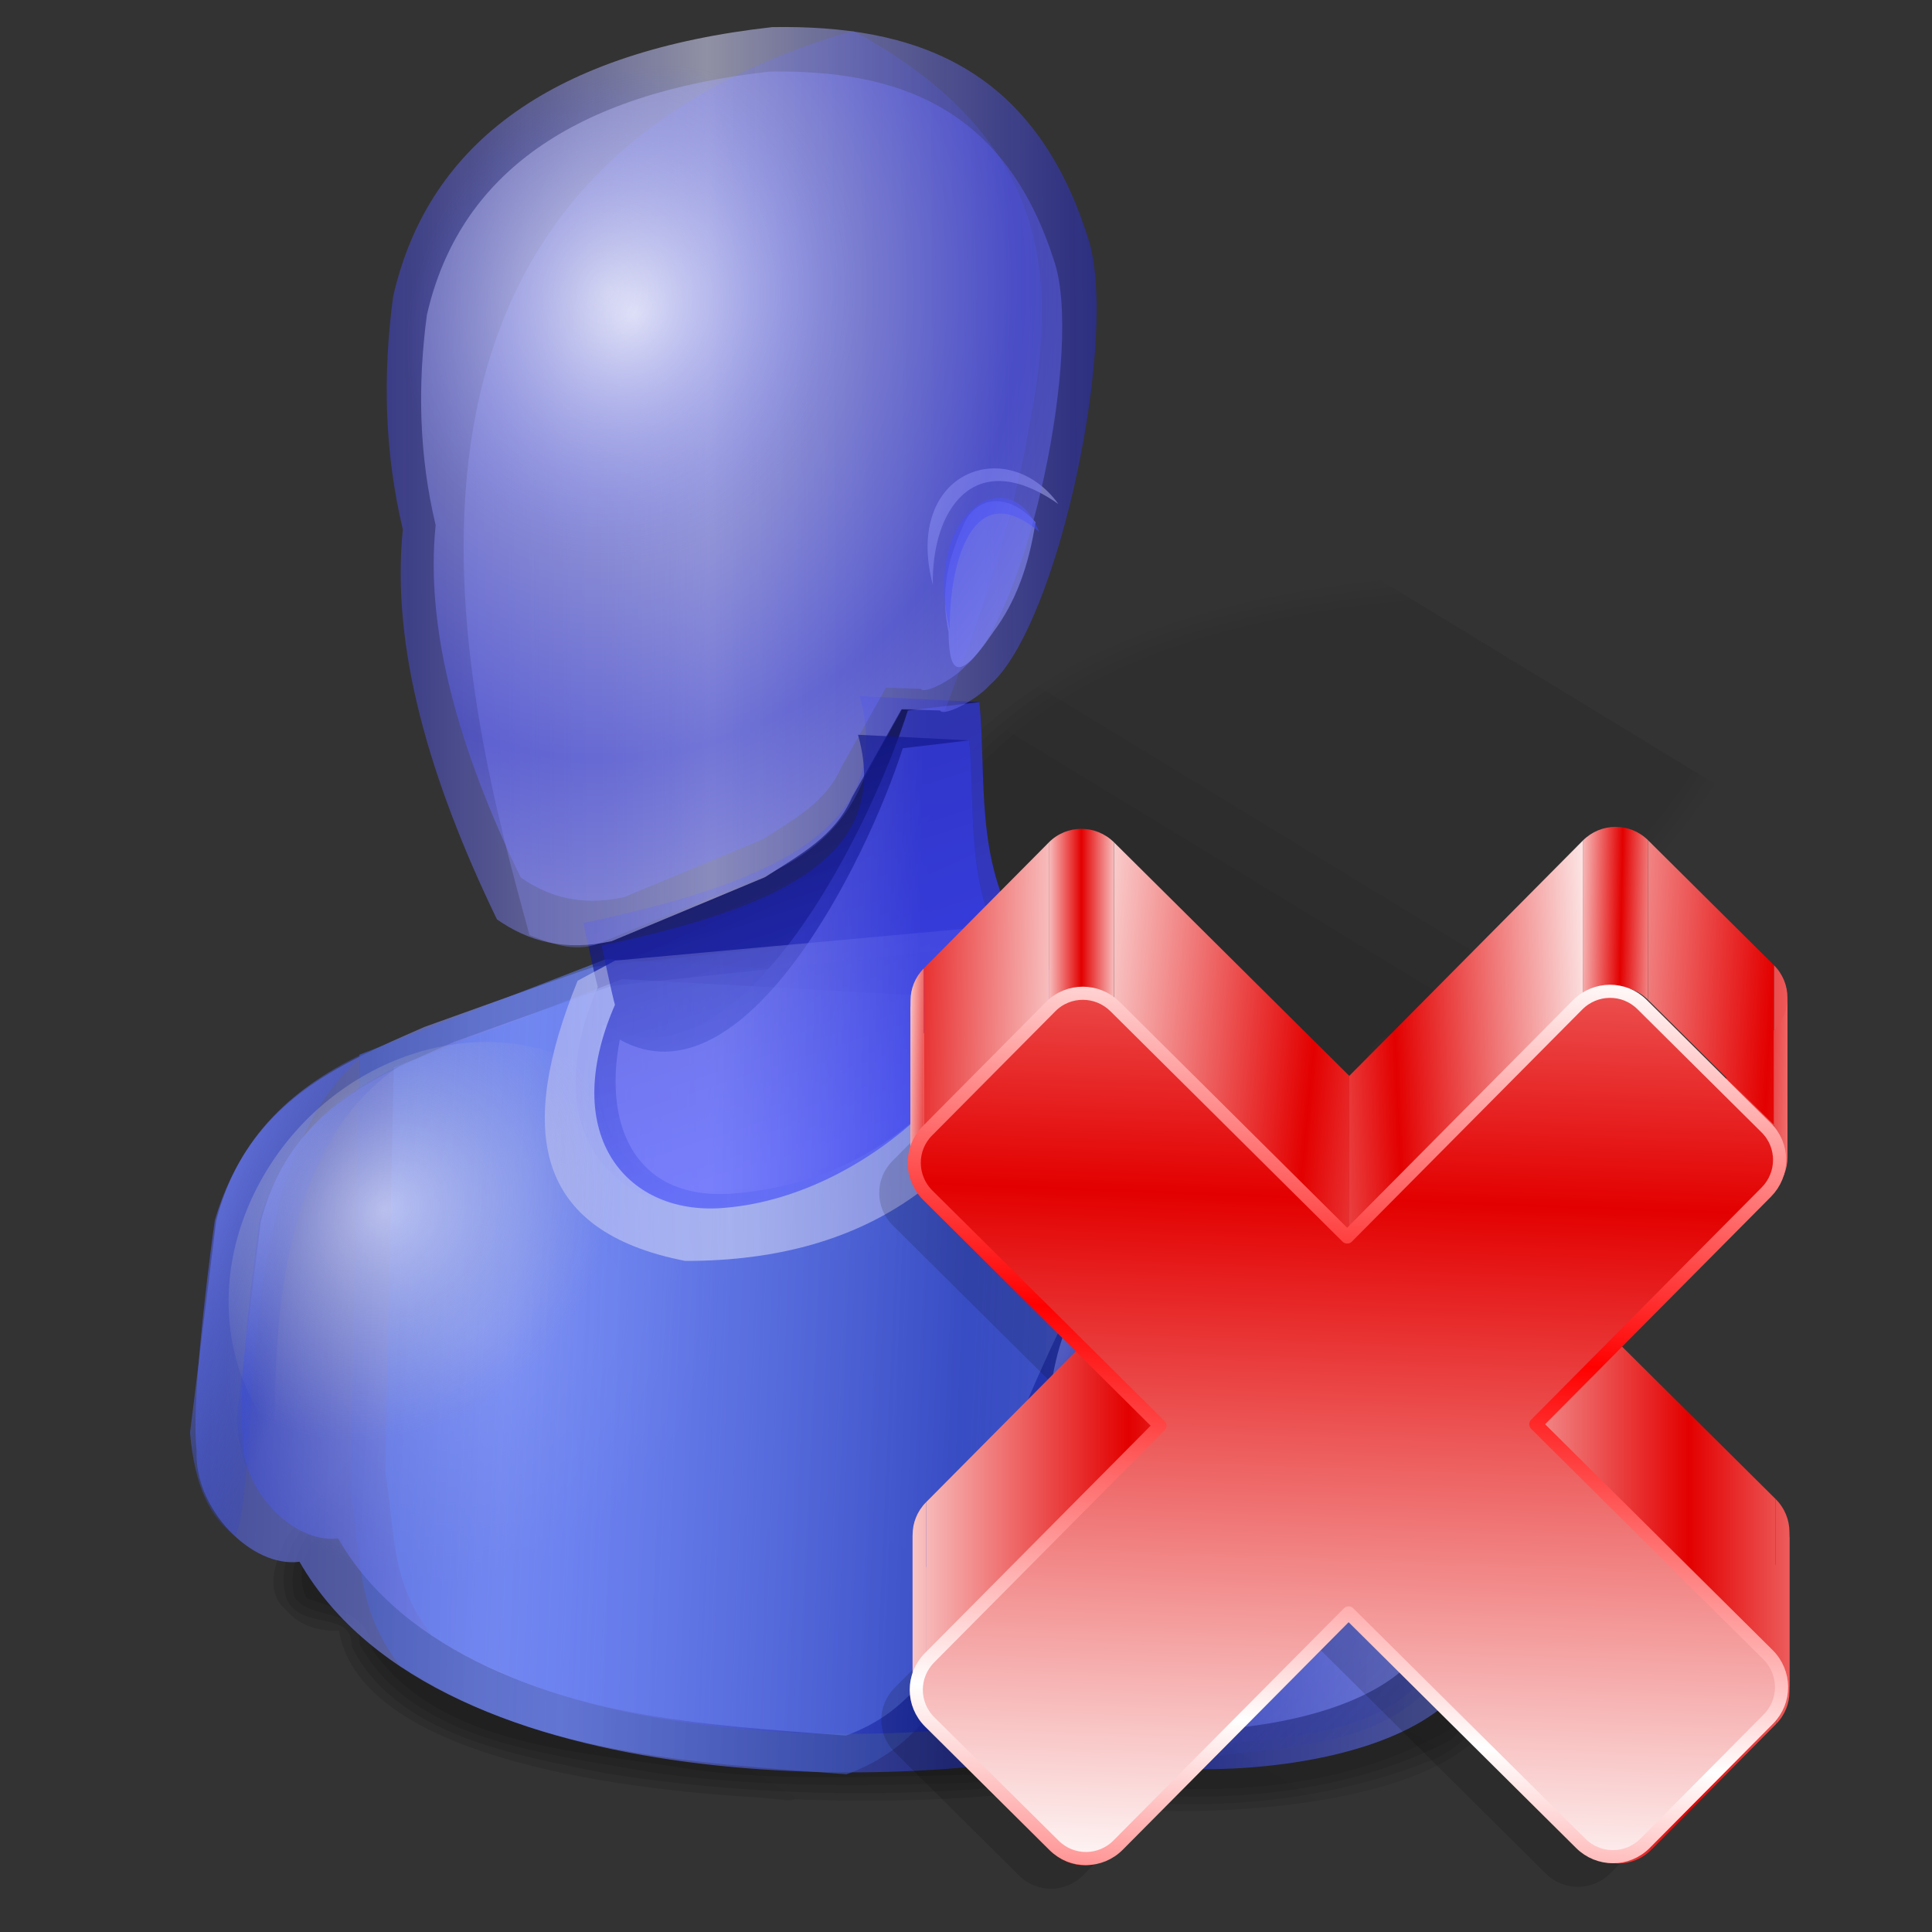 <?xml version="1.0" encoding="UTF-8" standalone="no"?>
<svg
   xmlns:dc="http://purl.org/dc/elements/1.1/"
   xmlns:cc="http://creativecommons.org/ns#"
   xmlns:rdf="http://www.w3.org/1999/02/22-rdf-syntax-ns#"
   xmlns:svg="http://www.w3.org/2000/svg"
   xmlns="http://www.w3.org/2000/svg"
   xmlns:xlink="http://www.w3.org/1999/xlink"
   xmlns:sodipodi="http://sodipodi.sourceforge.net/DTD/sodipodi-0.dtd"
   xmlns:inkscape="http://www.inkscape.org/namespaces/inkscape"
   inkscape:output_extension="org.inkscape.output.svg.inkscape"
   sodipodi:docname="im-kick-user.svg"
   version="1.0"
   height="256"
   width="256"
   inkscape:version="1.0 (4035a4f, 2020-05-01)"
   sodipodi:version="0.32"
   id="svg2">
  <rect width="100%" height="100%" fill="#333333" stroke="none"/>
  <g
     inkscape:label="Layer 1"
     id="layer1"
     transform="matrix(3.78,0,0,3.78,-14.302,-879.796)">
    <g
       style="fill:url(#linearGradient1783)"
       id="g1775"
       transform="matrix(1.076,0,0,1,66.457,7.388)"
       fill="url(#linearGradient1783)"
       fill-opacity="1">
      <path
         style="fill:url(#linearGradient1383)"
         inkscape:connector-curvature="0"
         id="path1690"
         d="m -9.628,245.431 c -7.925,0.281 -13.687,2.287 -17.217,6.072 -1.499,1.894 -2.576,3.805 -3.06,5.741 -2.107,2.839 -2.722,6.133 -2.386,9.72 0.412,0.309 0.929,0.541 1.595,0.661 0.458,0.131 0.964,0.203 1.629,0.077 0.084,-0.005 0.17,-0.011 0.258,-0.018 -0.057,0.185 -0.089,0.294 -0.152,0.506 l -0.506,0.149 -2.599,0.558 c -1.634,0.322 -3.274,0.648 -3.274,0.648 -0.558,0.136 -1.117,0.271 -1.674,0.414 l -0.513,0.11 c 0.005,-0.002 0.009,-0.004 0.014,-0.005 -0.013,0.003 -0.025,0.007 -0.038,0.01 l -0.311,0.067 -0.013,0.02 c -1.977,0.539 -3.808,1.287 -5.375,2.407 -0.021,0.015 -0.042,0.029 -0.063,0.044 -0.033,0.024 -0.067,0.048 -0.1,0.073 -0.532,0.386 -1.053,0.824 -1.56,1.328 0,0 -1.419,1.804 -2.579,3.45 l -1.324,1.739 c -0.616,1.276 -0.594,2.102 -0.073,2.575 0.36,0.482 0.983,0.788 1.744,0.746 0.63,3.978 7.52,5.465 13.663,5.849 0.338,0.034 0.677,0.069 1.015,0.103 0.063,-0.013 0.123,-0.028 0.185,-0.041 3.049,0.124 5.789,-0.011 7.303,-0.229 0.586,0.201 1.373,0.361 2.281,0.472 0.01,0.005 0.019,0.013 0.03,0.018 l 0.178,0.007 c 4.254,0.475 10.977,-0.132 12.799,-2.879 0.364,-0.782 0.677,-1.56 0.958,-2.336 0.728,-1.389 1.268,-3.175 1.534,-5.476 0.039,-0.177 0.079,-0.354 0.117,-0.531 0.055,-0.436 0.058,-0.822 0.023,-1.171 0.008,-0.145 0.016,-0.289 0.022,-0.438 l -0.103,-0.338 c -0.029,-0.01 -0.061,-0.018 -0.09,-0.028 -0.367,-1.087 -1.205,-1.723 -2.06,-2.34 -0.113,-0.068 -0.22,-0.135 -0.326,-0.203 l -3.23,-2.754 c -0.176,-0.164 -0.358,-0.329 -0.552,-0.494 l -0.092,-0.11 c 0.128,-0.153 0.247,-0.329 0.352,-0.548 -0.008,-1.284 -0.886,-1.101 -1.487,-1.386 -0.103,-1.822 1.276,-3.584 2.112,-5.367 l -0.032,-0.002 c 0.364,-0.111 0.741,-0.249 0.998,-0.383 3.296,-1.358 9.757,-8.523 9.978,-10.898 0.455,-3.403 -1.738,-4.838 -5.168,-5.353 -0.017,-0.01 -0.032,-0.019 -0.049,-0.028 -0.023,0.003 -0.045,0.007 -0.067,0.01 -0.84,-0.12 -1.751,-0.188 -2.716,-0.216 z"
         stroke-dasharray="none"
         stroke-opacity="1"
         fill="url(#linearGradient1785)"
         stroke="none"
         stroke-linejoin="miter"
         fill-opacity="1"
         stroke-linecap="butt"
         stroke-width="0.095"
         stroke-miterlimit="4" />
      <path
         inkscape:connector-curvature="0"
         id="path1745"
         d="m -11.068,245.768 c -5.886,0.416 -12.568,1.87 -16.259,6.824 -1.602,1.907 -1.968,4.429 -3.375,6.426 -1.256,2.38 -1.578,5.147 -1.334,7.799 1.058,0.706 2.374,0.758 3.592,0.578 -0.107,1.762 -2.363,1.225 -3.57,1.762 -5.231,0.979 -11.279,2.025 -14.237,6.974 -0.902,1.706 -3.289,3.158 -2.652,5.298 0.476,1.11 2.154,0.359 2.112,1.637 1.427,3.126 5.302,3.814 8.327,4.468 4.445,0.758 9.009,0.878 13.505,0.418 4.302,1.047 9.059,0.897 13.173,-0.811 2.241,-0.852 2.529,-3.553 3.483,-5.482 0.49,-1.898 1.169,-4.058 0.816,-5.941 -0.839,-2.158 -3.324,-2.941 -4.776,-4.614 -0.637,-0.686 -2.134,-1.252 -1.207,-2.239 -0.064,-1.098 -2.028,-0.566 -1.449,-1.908 0.235,-1.634 1.245,-3.002 1.951,-4.453 -1.001,-0.247 1.408,-0.693 1.893,-1.139 3.668,-2.446 6.896,-5.77 8.986,-9.666 1.021,-2.398 -0.702,-5.077 -3.242,-5.453 -1.83,-0.483 -3.815,-0.624 -5.737,-0.477 z"
         stroke-dasharray="none"
         stroke-opacity="1"
         fill="url(#linearGradient1787)"
         stroke="none"
         stroke-linejoin="miter"
         fill-opacity="1"
         stroke-linecap="butt"
         stroke-width="0.095"
         stroke-miterlimit="4"
         style="fill:url(#linearGradient1385)" />
      <path
         inkscape:connector-curvature="0"
         id="path1749"
         d="m -10.33,245.99 c -6.515,0.344 -13.94,1.931 -17.559,7.869 -1.009,2.187 -2.064,4.461 -3.18,6.633 -0.678,1.951 -0.982,4.177 -0.645,6.215 1.083,0.624 2.387,0.569 3.58,0.383 0.126,1.86 -2.035,2.037 -3.342,2.17 -5.075,1.107 -11.118,1.872 -14.275,6.57 -0.836,1.89 -3.367,3.184 -2.908,5.496 0.459,0.857 2.186,0.374 2.125,1.666 1.737,3.423 6.118,3.838 9.469,4.489 4.087,0.643 8.308,0.48 12.42,0.27 4.501,0.98 9.564,0.9 13.655,-1.388 1.669,-1.731 2.15,-4.278 2.875,-6.494 0.537,-1.986 1.005,-4.597 -1.048,-5.922 -1.662,-1.309 -3.537,-2.501 -4.82,-4.182 -0.113,-0.674 0.598,-1.392 -0.557,-1.521 -1.427,-0.479 -0.361,-2.209 -0.084,-3.146 0.398,-1.021 1.307,-1.982 1.244,-2.967 1.461,-0.646 2.954,-1.309 4.152,-2.443 2.891,-2.402 5.687,-5.257 7.101,-8.782 0.538,-2.527 -1.871,-4.522 -4.22,-4.617 -1.309,-0.26 -2.652,-0.344 -3.984,-0.298 z"
         stroke-dasharray="none"
         stroke-opacity="1"
         fill="url(#linearGradient1789)"
         stroke="none"
         stroke-linejoin="miter"
         fill-opacity="1"
         stroke-linecap="butt"
         stroke-width="0.095"
         stroke-miterlimit="4"
         style="fill:url(#linearGradient1387)" />
      <path
         inkscape:connector-curvature="0"
         id="path1753"
         d="m -10.312,246.254 c -6.335,0.321 -13.685,1.865 -17.297,7.661 -1.603,3.881 -4.47,7.561 -3.937,11.994 0.107,1.465 2.315,0.993 3.377,0.92 0.696,0.098 0.153,1.648 -0.48,1.955 -1.917,0.998 -4.225,0.796 -6.263,1.475 -4.329,0.853 -9.094,2.546 -11.249,6.747 -0.893,1.25 -2.825,2.676 -2.1,4.381 0.907,0.345 2.095,0.598 2.131,1.791 2.259,3.485 6.908,3.556 10.633,4.244 3.792,0.506 7.642,0.045 11.425,0.174 4.344,0.823 9.271,0.793 13.093,-1.64 1.82,-2.375 2.475,-5.466 3.036,-8.373 0.429,-2.094 -1.259,-3.576 -2.863,-4.552 -1.198,-1.058 -2.973,-1.978 -3.449,-3.54 0.316,-0.7 0.035,-1.048 -0.674,-1.133 -1.351,-1.074 -0.02,-2.927 0.447,-4.146 0.818,-0.728 0.478,-2.22 1.476,-2.538 3.775,-1.629 6.72,-4.769 9.12,-8.027 1.091,-1.597 2.4,-3.747 0.812,-5.484 -1.748,-2.039 -4.812,-1.801 -7.238,-1.908 z"
         stroke-dasharray="none"
         stroke-opacity="1"
         fill="url(#linearGradient1791)"
         stroke="none"
         stroke-linejoin="miter"
         fill-opacity="1"
         stroke-linecap="butt"
         stroke-width="0.095"
         stroke-miterlimit="4"
         style="fill:url(#linearGradient1785)" />
    </g>
    <path
       style="fill:url(#linearGradient881)"
       d="m 24.648,266.631 c -0.457,0.127 -5.982,2.116 -5.982,2.116 -3.028,1.33 -6.103,2.585 -7.352,6.772 0,0 -0.868,6.095 -0.639,8.084 -0.085,2.053 1.935,4.116 3.608,3.894 4.954,8.654 22.374,7.852 26.897,6.645 4.212,1.396 14.363,0.661 14.613,-4.19 -0.38,-3.99 -1.363,-7.888 -2.466,-11.767 -1.203,-3.417 -3.105,-4.674 -5.023,-5.883 -2.799,-1.524 -4.341,-3.047 -6.485,-4.571 l -2.923,-2.624 z"
       id="path830"
       inkscape:connector-curvature="0"
       sodipodi:nodetypes="cccccccccccc"
       stroke-dasharray="none"
       stroke-opacity="1"
       fill="url(#linearGradient881)"
       stroke="none"
       stroke-linejoin="miter"
       fill-opacity="1"
       stroke-linecap="butt"
       stroke-width="0.117"
       stroke-miterlimit="4" />
    <path
       style="fill:url(#linearGradient893)"
       d="m 16.382,269.721 -0.32,15.28 c 0.379,2.046 0.133,4.091 1.735,6.137 4.815,3.151 10.258,3.394 15.663,3.809 5.176,-1.88 4.601,-8.301 6.804,-12.528 3.424,-8.03 5.599,-9.693 7.581,-10.37 l -6.713,-4.783 -16.12,-0.889 z"
       id="path834"
       inkscape:connector-curvature="0"
       sodipodi:nodetypes="ccccccccc"
       stroke-dasharray="none"
       stroke-opacity="1"
       fill="url(#linearGradient893)"
       stroke="none"
       stroke-linejoin="miter"
       fill-opacity="1"
       stroke-linecap="butt"
       stroke-width="0.117"
       stroke-miterlimit="4" />
    <path
       style="fill:url(#linearGradient851)"
       d="m 24.237,265.107 c 6.062,-1.296 11.057,-3.103 9.681,-7.957 l 4.201,0.212 c 0.25,2.709 -0.17,5.418 1.416,8.127 0.139,3.673 -5.057,9.038 -10.595,9.523 -3.686,0.366 -6.375,-2.681 -4.201,-7.661 -0.091,-0.296 -0.502,-2.243 -0.502,-2.243 z"
       id="path824"
       inkscape:connector-curvature="0"
       sodipodi:nodetypes="ccccccc"
       stroke-dasharray="none"
       stroke-opacity="1"
       fill="url(#linearGradient851)"
       stroke="none"
       stroke-linejoin="miter"
       fill-opacity="1"
       stroke-linecap="butt"
       stroke-width="0.117"
       stroke-miterlimit="4" />
    <path
       style="fill:url(#linearGradient859)"
       sodipodi:nodetypes="cccccc"
       inkscape:connector-curvature="0"
       id="path826"
       d="m 35.607,257.658 2.512,-0.296 c 0.25,2.709 -0.17,5.418 1.416,8.127 -0.683,4.562 -4.646,8.488 -10.184,8.973 -3.686,0.366 -5.096,-2.342 -4.43,-5.799 4.67,2.605 9.296,-6.666 10.686,-11.005 z"
       stroke-dasharray="none"
       stroke-opacity="1"
       fill="url(#linearGradient859)"
       stroke="none"
       stroke-linejoin="miter"
       fill-opacity="1"
       stroke-linecap="butt"
       stroke-width="0.117"
       stroke-miterlimit="4" />
    <path
       style="fill:url(#linearGradient843)"
       d="m 35.383,257.616 -1.735,3.09 c -0.595,1.345 -1.762,1.97 -3.047,2.793 l -5.375,2.243 c -1.65,0.366 -2.934,-10e-4 -4.021,-0.762 -2.406,-4.975 -3.714,-9.598 -3.301,-13.671 -0.649,-2.723 -0.705,-5.446 -0.339,-8.169 1.253,-5.472 5.716,-8.594 13.29,-9.439 4.944,-0.083 9.132,1.347 11.047,7.322 1.16,3.32 -0.997,13.666 -3.428,15.745 -0.443,0.512 -1.617,1.125 -1.735,0.889 z"
       id="path814"
       inkscape:connector-curvature="0"
       sodipodi:nodetypes="cccccccccccc"
       stroke-dasharray="none"
       stroke-opacity="1"
       fill="url(#linearGradient843)"
       stroke="none"
       stroke-linejoin="miter"
       fill-opacity="1"
       stroke-linecap="butt"
       stroke-width="0.112"
       stroke-miterlimit="4" />
    <path
       d="m 22.347,265.531 c 0.84,0.315 1.675,0.665 2.624,0.212 l 5.46,-2.243 c 1.678,-0.693 2.978,-1.762 3.64,-3.471 l 1.354,-2.455 1.481,0.085 c 1.23,-3.259 2.36,-6.518 2.92,-9.777 1.024,-5.189 0.972,-10.2 -6.137,-14.052 -18.752,5.411 -13.412,24.135 -11.343,31.702 z"
       id="path822"
       inkscape:connector-curvature="0"
       sodipodi:nodetypes="ccccccccc"
       stroke-dasharray="none"
       stroke-opacity="1"
       fill="url(#linearGradient978)"
       stroke="none"
       stroke-linejoin="miter"
       fill-opacity="1"
       stroke-linecap="butt"
       stroke-width="0.112"
       stroke-miterlimit="4"
       style="fill:url(#linearGradient978-3)" />
    <path
       d="m 36.484,253.256 c -1.046,-4.012 2.629,-5.294 4.402,-2.836 -2.979,-2.09 -4.456,0.241 -4.402,2.836 z"
       id="path816"
       inkscape:connector-curvature="0"
       sodipodi:nodetypes="ccc"
       stroke-dasharray="none"
       stroke-opacity="1"
       fill="#babdff"
       stroke="none"
       stroke-linejoin="miter"
       fill-opacity="0.457"
       stroke-linecap="butt"
       stroke-width="0.112"
       stroke-miterlimit="4" />
    <path
       d="m 37.034,254.907 c 0.019,1.215 0.21,2.015 1.566,0 0.789,-1.048 1.257,-2.352 1.481,-3.852 -1.07,-1.174 -2.142,-0.776 -2.497,0.042 -0.624,1.34 -0.828,2.469 -0.55,3.809 z"
       id="path820"
       inkscape:connector-curvature="0"
       sodipodi:nodetypes="ccccc"
       stroke-dasharray="none"
       stroke-opacity="1"
       fill="#878cf5"
       stroke="none"
       stroke-linejoin="miter"
       fill-opacity="0.62"
       stroke-linecap="butt"
       stroke-width="0.112"
       stroke-miterlimit="4" />
    <path
       d="m 37.076,254.822 c -0.023,-2.376 0.823,-5.41 3.132,-3.428 -1.015,-2.612 -4.143,-0.676 -3.132,3.428 z"
       id="path818"
       inkscape:connector-curvature="0"
       sodipodi:nodetypes="ccc"
       stroke-dasharray="none"
       stroke-opacity="1"
       fill="#424af4"
       stroke="none"
       stroke-linejoin="miter"
       fill-opacity="0.571"
       stroke-linecap="butt"
       stroke-width="0.112"
       stroke-miterlimit="4" />
    <path
       style="fill:url(#linearGradient870)"
       d="m 16.702,269.594 c -4.905,3.769 -3.701,14.397 -4.658,17.015 -0.883,-0.619 -1.446,-1.78 -1.598,-3.64 l 0.913,-7.407 c 0.756,-3.002 2.766,-4.766 5.343,-5.968 z"
       id="path832"
       inkscape:connector-curvature="0"
       sodipodi:nodetypes="ccccc"
       stroke-dasharray="none"
       stroke-opacity="1"
       fill="url(#linearGradient870)"
       stroke="none"
       stroke-linejoin="miter"
       fill-opacity="1"
       stroke-linecap="butt"
       stroke-width="0.117"
       stroke-miterlimit="4" />
    <path
       sodipodi:nodetypes="cccccc"
       inkscape:connector-curvature="0"
       id="path962"
       d="m 43.919,294.693 h 0.868 c 3.452,-1.545 16.335,2.114 7.581,-18.75 l -0.32,-0.466 c -5.055,-1.638 -11.496,0.15 -10.96,9.523 0.433,4.359 0.854,8.746 2.831,9.693 z"
       stroke-dasharray="none"
       stroke-opacity="1"
       fill="url(#linearGradient964)"
       stroke="none"
       stroke-linejoin="miter"
       fill-opacity="1"
       stroke-linecap="butt"
       stroke-width="0.117"
       stroke-miterlimit="4"
       style="fill:url(#linearGradient964-5)" />
    <path
       style="fill:url(#linearGradient901)"
       d="m 43.919,294.693 h 0.868 c -0.387,-5.782 -4.156,-20.504 7.581,-18.75 l -0.32,-0.466 c -5.055,-1.638 -11.496,0.15 -10.96,9.523 0.433,4.359 0.854,8.746 2.831,9.693 z"
       id="path836"
       inkscape:connector-curvature="0"
       sodipodi:nodetypes="cccccc"
       stroke-dasharray="none"
       stroke-opacity="1"
       fill="url(#linearGradient901)"
       stroke="none"
       stroke-linejoin="miter"
       fill-opacity="1"
       stroke-linecap="butt"
       stroke-width="0.117"
       stroke-miterlimit="4" />
    <ellipse
       style="fill:url(#radialGradient835)"
       id="path827"
       cx="136.63"
       cy="203.57"
       rx="7.724"
       ry="8.99"
       transform="rotate(27.777)"
       opacity="1"
       stroke-dasharray="none"
       stroke-opacity="0.179"
       fill="url(#radialGradient835)"
       fill-rule="nonzero"
       stroke="none"
       stroke-linejoin="round"
       fill-opacity="1"
       stroke-linecap="round"
       stroke-width="0.112"
       stroke-dashoffset="0"
       stroke-miterlimit="4" />
    <ellipse
       style="fill:url(#radialGradient885)"
       transform="matrix(0.899,0.439,-0.494,0.869,0,0)"
       ry="9.149"
       rx="8.205"
       cy="242.86"
       cx="155.98"
       id="ellipse883"
       opacity="1"
       stroke-dasharray="none"
       stroke-opacity="0.179"
       fill="url(#radialGradient885)"
       fill-rule="nonzero"
       stroke="none"
       stroke-linejoin="round"
       fill-opacity="1"
       stroke-linecap="round"
       stroke-width="0.117"
       stroke-dashoffset="0"
       stroke-miterlimit="4" />
    <path
       style="fill:url(#radialGradient4660)"
       sodipodi:nodetypes="cccccccccccc"
       inkscape:connector-curvature="0"
       id="path4656"
       d="m 34.84,256.857 -1.567,2.79 c -0.537,1.215 -1.591,1.779 -2.752,2.523 l -4.854,2.026 c -1.49,0.331 -2.649,-9e-4 -3.631,-0.688 -2.173,-4.493 -3.354,-8.668 -2.981,-12.346 -0.586,-2.459 -0.637,-4.918 -0.306,-7.377 1.132,-4.942 5.162,-7.761 12.002,-8.524 4.465,-0.075 8.247,1.216 9.976,6.613 1.048,2.998 -0.9,12.341 -3.096,14.219 -0.4,0.462 -1.461,1.016 -1.567,0.803 z"
       stroke-dasharray="none"
       stroke-opacity="1"
       fill="url(#radialGradient4660)"
       stroke="none"
       stroke-linejoin="miter"
       fill-opacity="1"
       stroke-linecap="butt"
       stroke-width="0.101"
       stroke-miterlimit="4" />
    <path
       style="fill:url(#linearGradient4686)"
       sodipodi:nodetypes="cccccccccccc"
       inkscape:connector-curvature="0"
       id="path4668"
       d="m 25.256,267.307 c -0.424,0.118 -5.553,1.964 -5.553,1.964 -2.81,1.235 -5.664,2.399 -6.824,6.286 0,0 -0.805,5.657 -0.593,7.504 -0.079,1.906 1.796,3.821 3.349,3.614 4.598,8.033 20.767,7.288 24.966,6.168 3.909,1.296 13.332,0.613 13.564,-3.889 -0.353,-3.704 -1.265,-7.321 -2.289,-10.922 -1.117,-3.171 -2.882,-4.339 -4.663,-5.461 -2.598,-1.414 -4.03,-2.829 -6.019,-4.243 l -2.713,-2.436 z"
       stroke-dasharray="none"
       stroke-opacity="1"
       fill="url(#linearGradient4686)"
       stroke="none"
       stroke-linejoin="miter"
       fill-opacity="1"
       stroke-linecap="butt"
       stroke-width="0.108"
       stroke-miterlimit="4" />
    <path
       style="fill:url(#linearGradient4688)"
       sodipodi:nodetypes="ccccccccc"
       inkscape:connector-curvature="0"
       id="path4670"
       d="m 17.584,270.175 -0.297,14.182 c 0.352,1.899 0.124,3.798 1.611,5.697 4.469,2.925 9.521,3.151 14.539,3.536 4.804,-1.745 4.271,-7.705 6.316,-11.629 3.178,-7.454 5.197,-8.997 7.036,-9.625 l -6.231,-4.439 -14.963,-0.825 z"
       stroke-dasharray="none"
       stroke-opacity="1"
       fill="url(#linearGradient4688)"
       stroke="none"
       stroke-linejoin="miter"
       fill-opacity="1"
       stroke-linecap="butt"
       stroke-width="0.108"
       stroke-miterlimit="4" />
    <path
       style="fill:url(#linearGradient4690)"
       sodipodi:nodetypes="ccccccc"
       inkscape:connector-curvature="0"
       id="path4672"
       d="m 25.345,266.423 12.97,-1.179 c 0.791,0.427 1.582,0.024 2.374,1.768 0.057,0.668 -0.089,1.056 -0.254,1.414 -2.104,5.331 -6.01,8.532 -12.631,8.525 -5.33,-1.041 -5.891,-4.596 -3.772,-9.822 z"
       stroke-dasharray="none"
       stroke-opacity="1"
       fill="url(#linearGradient4690)"
       stroke="none"
       stroke-linejoin="miter"
       fill-opacity="1"
       stroke-linecap="butt"
       stroke-width="0.108"
       stroke-miterlimit="4" />
    <path
       style="fill:url(#linearGradient4692)"
       sodipodi:nodetypes="ccccccc"
       inkscape:connector-curvature="0"
       id="path4674"
       d="m 24.874,265.893 c 5.627,-1.203 10.263,-2.88 8.986,-7.386 l 3.9,0.196 c 0.232,2.514 -0.158,5.029 1.314,7.543 0.129,3.409 -4.694,8.389 -9.834,8.839 -3.421,0.34 -5.917,-2.488 -3.9,-7.111 -0.085,-0.275 -0.466,-2.082 -0.466,-2.082 z"
       stroke-dasharray="none"
       stroke-opacity="1"
       fill="url(#linearGradient4692)"
       stroke="none"
       stroke-linejoin="miter"
       fill-opacity="1"
       stroke-linecap="butt"
       stroke-width="0.108"
       stroke-miterlimit="4" />
    <path
       style="fill:url(#linearGradient4694)"
       d="m 35.429,258.979 2.331,-0.275 c 0.232,2.514 -0.158,5.029 1.314,7.543 -0.634,4.234 -4.312,7.878 -9.452,8.329 -3.421,0.34 -4.73,-2.174 -4.112,-5.382 4.334,2.418 8.628,-6.187 9.919,-10.215 z"
       id="path4676"
       inkscape:connector-curvature="0"
       sodipodi:nodetypes="cccccc"
       stroke-dasharray="none"
       stroke-opacity="1"
       fill="url(#linearGradient4694)"
       stroke="none"
       stroke-linejoin="miter"
       fill-opacity="1"
       stroke-linecap="butt"
       stroke-width="0.108"
       stroke-miterlimit="4" />
    <path
       style="fill:url(#linearGradient4696)"
       sodipodi:nodetypes="ccccc"
       inkscape:connector-curvature="0"
       id="path4678"
       d="m 17.88,270.057 c -5.458,3.498 -4.397,13.363 -4.323,15.793 -0.819,-0.574 -1.342,-1.652 -1.484,-3.379 l 0.848,-6.875 c 0.702,-2.787 2.567,-4.423 4.959,-5.539 z"
       stroke-dasharray="none"
       stroke-opacity="1"
       fill="url(#linearGradient4696)"
       stroke="none"
       stroke-linejoin="miter"
       fill-opacity="1"
       stroke-linecap="butt"
       stroke-width="0.108"
       stroke-miterlimit="4" />
    <path
       style="fill:url(#linearGradient4698)"
       d="m 44.349,294.259 h 0.805 c 3.204,-1.434 15.162,1.962 7.036,-17.404 l -0.297,-0.432 c -4.692,-1.52 -10.67,0.139 -10.173,8.839 0.402,4.046 0.793,8.118 2.628,8.997 z"
       id="path4680"
       inkscape:connector-curvature="0"
       sodipodi:nodetypes="cccccc"
       stroke-dasharray="none"
       stroke-opacity="1"
       fill="url(#linearGradient4698)"
       stroke="none"
       stroke-linejoin="miter"
       fill-opacity="1"
       stroke-linecap="butt"
       stroke-width="0.108"
       stroke-miterlimit="4" />
    <path
       style="fill:url(#linearGradient4700)"
       sodipodi:nodetypes="cccccc"
       inkscape:connector-curvature="0"
       id="path4682"
       d="m 43.143,293.354 h 0.805 c -0.359,-5.367 -3.858,-19.032 7.036,-17.404 l -0.297,-0.432 c -4.692,-1.52 -10.67,0.139 -10.173,8.839 0.402,4.046 0.793,8.118 2.628,8.997 z"
       stroke-dasharray="none"
       stroke-opacity="1"
       fill="url(#linearGradient4700)"
       stroke="none"
       stroke-linejoin="miter"
       fill-opacity="1"
       stroke-linecap="butt"
       stroke-width="0.108"
       stroke-miterlimit="4" />
    <ellipse
       style="fill:url(#radialGradient4702)"
       id="ellipse4684"
       cx="154.55"
       cy="241.12"
       rx="7.616"
       ry="8.492"
       transform="matrix(0.899,0.439,-0.494,0.869,0,0)"
       opacity="1"
       stroke-dasharray="none"
       stroke-opacity="0.179"
       fill="url(#radialGradient4702)"
       fill-rule="nonzero"
       stroke="none"
       stroke-linejoin="round"
       fill-opacity="1"
       stroke-linecap="round"
       stroke-width="0.108"
       stroke-dashoffset="0"
       stroke-miterlimit="4" />
  </g>
  <g
     transform="translate(-211.111,55.093)"
     id="g3456">
    <path
       d="m 424.458,193.148 c -2.354,2.372 -6.161,2.36 -8.532,0.006 l -30.758,-30.531 -30.531,30.758 c -2.354,2.372 -6.135,2.386 -8.507,0.032 l -16.459,-16.338 c -2.372,-2.354 -2.386,-6.135 -0.032,-8.507 L 360.171,137.811 329.413,107.28 c -2.372,-2.354 -2.411,-6.161 -0.057,-8.532 l 16.338,-16.459 c 2.354,-2.372 6.161,-2.36 8.532,-0.006 l 30.758,30.531 30.531,-30.758 c 2.354,-2.372 6.161,-2.411 8.532,-0.057 l 16.459,16.338 c 2.372,2.354 2.36,6.161 0.006,8.532 l -30.531,30.758 30.758,30.531 c 2.372,2.354 2.411,6.161 0.057,8.532 z"
       id="path3126"
       stroke-dasharray="none"
       stroke-opacity="1"
       fill="#000000"
       stroke="none"
       stroke-linejoin="round"
       fill-opacity="0.148"
       stroke-linecap="round"
       stroke-width="1.48"
       stroke-dashoffset="0"
       stroke-miterlimit="4" />
    <g
       id="g2934"
       transform="matrix(1.175,0,0,-1.175,313.747,199.791)"
       stroke-dasharray="none"
       stroke-opacity="1"
       fill="url(#linearGradient3531)"
       stroke="none"
       stroke-linejoin="round"
       fill-opacity="1"
       stroke-linecap="round"
       stroke-width="0.1"
       stroke-dashoffset="0"
       stroke-miterlimit="4"
       style="fill:url(#linearGradient3531)">
      <path
         d="M 98.852,8.317 C 96.822,6.272 93.539,6.282 91.494,8.312 v 18 c 2.045,-2.03 5.328,-2.04 7.358,0.005 z"
         id="path2936"
         stroke-opacity="1"
         fill="url(#linearGradient3531)"
         stroke="none"
         fill-opacity="1"
         style="fill:url(#linearGradient964)" />
      <path
         d="m 91.494,8.312 -26.526,26.33 v 18 l 26.526,-26.33 z"
         id="path2938"
         stroke-opacity="1"
         fill="url(#linearGradient3531)"
         stroke="none"
         fill-opacity="1"
         style="fill:url(#linearGradient966)" />
      <path
         d="M 64.968,34.642 38.638,8.116 V 26.116 l 26.33,26.526 z"
         id="path2940"
         stroke-opacity="1"
         fill="url(#linearGradient3531)"
         stroke="none"
         fill-opacity="1"
         style="fill:url(#linearGradient968)" />
      <path
         d="M 38.638,8.116 C 36.608,6.071 33.347,6.058 31.302,8.089 V 26.089 c 2.045,-2.03 5.306,-2.018 7.336,0.027 z"
         id="path2942"
         stroke-opacity="1"
         fill="url(#linearGradient3531)"
         stroke="none"
         fill-opacity="1"
         style="fill:url(#linearGradient970)" />
      <path
         d="M 31.302,8.089 17.108,22.178 v 18 L 31.302,26.089 Z"
         id="path2944"
         stroke-opacity="1"
         fill="url(#linearGradient3531)"
         stroke="none"
         fill-opacity="1"
         style="fill:url(#linearGradient972)" />
      <path
         d="m 17.108,22.178 c -1.028,1.02 -1.542,2.351 -1.542,3.682 v 18 c 0,-1.331 0.514,-2.662 1.542,-3.682 z"
         id="path2946"
         stroke-opacity="1"
         fill="url(#linearGradient3531)"
         stroke="none"
         fill-opacity="1"
         style="fill:url(#linearGradient974)" />
      <path
         d="m 15.566,25.86 c 0,1.318 0.505,2.637 1.515,3.655 v 18 c -1.01,-1.018 -1.515,-2.336 -1.515,-3.655 z"
         id="path2948"
         stroke-opacity="1"
         fill="url(#linearGradient3531)"
         stroke="none"
         fill-opacity="1"
         style="fill:url(#linearGradient976)" />
      <path
         d="M 43.41,56.04 16.884,82.37 V 100.37 L 43.41,74.04 Z"
         id="path2952"
         stroke-opacity="1"
         fill="url(#linearGradient3531)"
         stroke="none"
         fill-opacity="1"
         style="fill:url(#linearGradient978)" />
      <path
         d="m 17.08,29.514 26.33,26.526 v 18 L 17.08,47.514 Z"
         id="path2950"
         stroke-opacity="1"
         fill="url(#linearGradient3531)"
         stroke="none"
         fill-opacity="1"
         style="fill:url(#linearGradient980)" />
      <path
         d="m 16.884,82.37 c -1.033,1.026 -1.553,2.371 -1.553,3.714 v 18 c 0,-1.344 0.52,-2.689 1.553,-3.714 z"
         id="path2954"
         stroke-opacity="1"
         fill="url(#linearGradient3531)"
         stroke="none"
         fill-opacity="1"
         style="fill:url(#linearGradient982)" />
      <path
         d="m 15.331,86.085 c 0,1.316 0.499,2.632 1.504,3.644 v 18 c -1.005,-1.012 -1.504,-2.327 -1.504,-3.644 z"
         id="path2956"
         stroke-opacity="1"
         fill="url(#linearGradient3563)"
         stroke="none"
         fill-opacity="1"
         style="fill:url(#linearGradient3563)" />
      <path
         d="m 16.835,89.728 14.09,14.194 v 18 L 16.835,107.728 Z"
         id="path2958"
         stroke-opacity="1"
         fill="url(#linearGradient3565)"
         stroke="none"
         fill-opacity="1"
         style="fill:url(#linearGradient3565)" />
      <path
         d="m 30.925,103.923 c 2.03,2.045 5.313,2.035 7.358,0.005 v 18 c -2.045,2.03 -5.328,2.04 -7.358,-0.005 z"
         id="path2960"
         stroke-opacity="1"
         fill="url(#linearGradient3569)"
         stroke="none"
         fill-opacity="1"
         style="fill:url(#linearGradient3569)" />
      <path
         d="m 38.283,103.928 26.526,-26.33 v 18 l -26.526,26.33 z"
         id="path2962"
         stroke-opacity="1"
         fill="url(#linearGradient3571)"
         stroke="none"
         fill-opacity="1"
         style="fill:url(#linearGradient3571)" />
      <path
         d="M 64.809,77.598 91.139,104.124 v 18 L 64.809,95.598 Z"
         id="path2964"
         stroke-opacity="1"
         fill="url(#linearGradient3576)"
         stroke="none"
         fill-opacity="1"
         style="fill:url(#linearGradient3576)" />
      <path
         d="m 91.139,104.124 c 2.03,2.045 5.313,2.08 7.358,0.049 v 18 c -2.045,2.03 -5.328,1.996 -7.358,-0.049 z"
         id="path2966"
         stroke-opacity="1"
         fill="url(#linearGradient3580)"
         stroke="none"
         fill-opacity="1"
         style="fill:url(#linearGradient3580)" />
      <path
         d="m 112.691,90.084 c 1.022,-1.015 1.531,-2.342 1.531,-3.671 v 18 c 0,1.329 -0.509,2.657 -1.531,3.671 z"
         id="path2970"
         stroke-opacity="1"
         fill="url(#linearGradient3531)"
         stroke="none"
         fill-opacity="1"
         style="fill:url(#linearGradient984)" />
      <path
         d="M 112.697,82.726 86.367,56.2 v 18 l 26.33,26.526 z"
         id="path2974"
         stroke-opacity="1"
         fill="url(#linearGradient3531)"
         stroke="none"
         fill-opacity="1"
         style="fill:url(#linearGradient986)" />
      <path
         d="M 98.497,104.174 112.691,90.084 v 18 l -14.194,14.09 z"
         id="path2968"
         stroke-opacity="1"
         fill="url(#linearGradient3591)"
         stroke="none"
         fill-opacity="1"
         style="fill:url(#linearGradient3591)" />
      <path
         d="m 114.222,86.413 c 0,-1.331 -0.51,-2.664 -1.526,-3.687 v 18 c 1.016,1.023 1.526,2.356 1.526,3.687 z"
         id="path2972"
         stroke-opacity="1"
         fill="url(#linearGradient3607)"
         stroke="none"
         fill-opacity="1"
         style="fill:url(#linearGradient3607)" />
      <path
         d="m 112.893,29.87 c 1.033,-1.026 1.553,-2.371 1.553,-3.714 v 18 c 0,1.344 -0.52,2.689 -1.553,3.714 z"
         id="path2978"
         stroke-opacity="1"
         fill="url(#linearGradient3531)"
         stroke="none"
         fill-opacity="1"
         style="fill:url(#linearGradient988)" />
      <path
         d="m 114.446,26.155 c 0,-1.316 -0.499,-2.632 -1.504,-3.644 v 18 c 1.005,1.012 1.504,2.327 1.504,3.644 z"
         id="path2980"
         stroke-opacity="1"
         fill="url(#linearGradient3531)"
         stroke="none"
         fill-opacity="1"
         style="fill:url(#linearGradient990)" />
      <path
         d="M 112.942,22.511 98.852,8.317 V 26.317 L 112.942,40.511 Z"
         id="path2982"
         stroke-opacity="1"
         fill="url(#linearGradient3531)"
         stroke="none"
         fill-opacity="1"
         style="fill:url(#linearGradient992)" />
      <path
         d="M 86.367,56.2 112.893,29.87 v 18 L 86.367,74.2 Z"
         id="path2976"
         stroke-opacity="1"
         fill="url(#linearGradient3531)"
         stroke="none"
         fill-opacity="1"
         style="fill:url(#linearGradient994)" />
    </g>
    <path
       id="rect1947"
       d="m 429.096,189.153 c -2.354,2.372 -6.161,2.36 -8.532,0.006 l -30.758,-30.531 -30.531,30.758 c -2.354,2.372 -6.135,2.386 -8.507,0.032 l -16.459,-16.338 c -2.372,-2.354 -2.386,-6.135 -0.032,-8.507 L 364.809,133.815 334.051,103.284 c -2.372,-2.354 -2.411,-6.161 -0.057,-8.532 L 350.331,78.293 c 2.354,-2.372 6.161,-2.36 8.532,-0.006 l 30.758,30.531 30.531,-30.758 c 2.354,-2.372 6.161,-2.411 8.532,-0.057 l 16.459,16.338 c 2.372,2.354 2.36,6.161 0.006,8.532 l -30.531,30.758 30.758,30.531 c 2.372,2.354 2.411,6.161 0.057,8.532 z"
       stroke-dasharray="none"
       stroke-opacity="1"
       fill="url(#linearGradient3622)"
       stroke="url(#linearGradient3624)"
       stroke-linejoin="round"
       fill-opacity="1"
       stroke-linecap="round"
       stroke-width="1.739"
       stroke-dashoffset="0"
       stroke-miterlimit="4"
       style="fill:url(#linearGradient3622);stroke:url(#linearGradient3624)" />
  </g>
  <defs
     id="defs5">
    <linearGradient
       id="linearGradient26444">
      <stop
         stop-opacity="0.719"
         stop-color="#000000"
         id="stop26446" />
      <stop
         stop-opacity="0.482"
         stop-color="#000000"
         offset="0.5"
         id="stop26448" />
      <stop
         stop-opacity="0"
         stop-color="#000000"
         id="stop26450"
         offset="1" />
    </linearGradient>
    <linearGradient
       id="linearGradient26426">
      <stop
         stop-opacity="1"
         stop-color="#dbdef5"
         id="stop26428" />
      <stop
         stop-opacity="1"
         stop-color="#6973fb"
         id="stop26430"
         offset="0.489" />
      <stop
         stop-opacity="1"
         stop-color="#020c67"
         id="stop26438"
         offset="1" />
    </linearGradient>
    <linearGradient
       id="linearGradient3578">
      <stop
         stop-opacity="1"
         stop-color="#000000"
         id="stop3580" />
      <stop
         stop-opacity="1"
         stop-color="#fffcfc"
         id="stop3582"
         offset="1" />
    </linearGradient>
    <linearGradient
       id="linearGradient3188">
      <stop
         stop-opacity="1"
         stop-color="#dbdef5"
         id="stop3190" />
      <stop
         stop-opacity="1"
         stop-color="#6973fb"
         offset="0.628"
         id="stop3192" />
      <stop
         stop-opacity="1"
         stop-color="#040c64"
         id="stop3194"
         offset="0.778" />
      <stop
         stop-opacity="1"
         stop-color="#030f6a"
         offset="0.805"
         id="stop3196" />
      <stop
         stop-opacity="1"
         stop-color="#5f79f8"
         offset="0.897"
         id="stop3198" />
      <stop
         stop-opacity="1"
         stop-color="#020c67"
         offset="0.931"
         id="stop3200" />
      <stop
         stop-opacity="1"
         stop-color="#081269"
         id="stop3202"
         offset="0.931" />
      <stop
         stop-opacity="1"
         stop-color="#747eff"
         id="stop3204"
         offset="1" />
    </linearGradient>
    <linearGradient
       id="linearGradient3208">
      <stop
         stop-opacity="1"
         stop-color="#ffffff"
         id="stop3222" />
      <stop
         stop-opacity="0"
         stop-color="#ffffff"
         offset="1"
         id="stop3224" />
    </linearGradient>
    <linearGradient
       inkscape:collect="always"
       id="linearGradient3014">
      <stop
         stop-opacity="1"
         stop-color="#e30000"
         id="stop3016" />
      <stop
         stop-opacity="1"
         stop-color="white"
         offset="1"
         id="stop3018" />
    </linearGradient>
    <linearGradient
       inkscape:collect="always"
       id="linearGradient3118">
      <stop
         stop-opacity="1"
         stop-color="red"
         id="stop3120" />
      <stop
         stop-opacity="1"
         stop-color="white"
         offset="1"
         id="stop3122" />
    </linearGradient>
    <linearGradient
       y2="65.13"
       x2="71.52"
       y1="65.13"
       x1="39.909"
       spreadMethod="reflect"
       gradientUnits="userSpaceOnUse"
       id="linearGradient3531"
       xlink:href="#linearGradient3014"
       inkscape:collect="always" />
    <linearGradient
       y2="99.97"
       x2="14.196"
       y1="99.84"
       x1="18.239"
       spreadMethod="reflect"
       gradientUnits="userSpaceOnUse"
       id="linearGradient3563"
       xlink:href="#linearGradient3014"
       inkscape:collect="always" />
    <linearGradient
       y2="100.52"
       x2="37.56"
       y1="100.88"
       x1="11.666"
       spreadMethod="reflect"
       gradientUnits="userSpaceOnUse"
       id="linearGradient3565"
       xlink:href="#linearGradient3014"
       inkscape:collect="always" />
    <linearGradient
       y2="113.69"
       x2="39.586"
       y1="113.69"
       x1="34.604"
       spreadMethod="reflect"
       gradientUnits="userSpaceOnUse"
       id="linearGradient3569"
       xlink:href="#linearGradient3014"
       inkscape:collect="always" />
    <linearGradient
       y2="113.51"
       x2="31.24"
       y1="110.53"
       x1="61.956"
       spreadMethod="reflect"
       gradientUnits="userSpaceOnUse"
       id="linearGradient3571"
       xlink:href="#linearGradient3014"
       inkscape:collect="always" />
    <linearGradient
       y2="101"
       x2="94.64"
       y1="99.86"
       x1="69.941"
       spreadMethod="reflect"
       gradientUnits="userSpaceOnUse"
       id="linearGradient3576"
       xlink:href="#linearGradient3014"
       inkscape:collect="always" />
    <linearGradient
       y2="112.08"
       x2="89.28"
       y1="111.96"
       x1="95.44"
       spreadMethod="reflect"
       gradientUnits="userSpaceOnUse"
       id="linearGradient3580"
       xlink:href="#linearGradient3014"
       inkscape:collect="always" />
    <linearGradient
       y2="111.01"
       x2="83.8"
       y1="109.22"
       x1="112.75"
       spreadMethod="reflect"
       gradientUnits="userSpaceOnUse"
       id="linearGradient3591"
       xlink:href="#linearGradient3014"
       inkscape:collect="always" />
    <linearGradient
       y2="88.36"
       x2="120.86"
       y1="88.72"
       x1="109.15"
       spreadMethod="reflect"
       gradientUnits="userSpaceOnUse"
       id="linearGradient3607"
       xlink:href="#linearGradient3014"
       inkscape:collect="always" />
    <linearGradient
       y2="2.26"
       x2="61.992"
       y1="81.92"
       x1="64.888"
       spreadMethod="reflect"
       gradientTransform="matrix(1.16,0,0,-1.16,314.473,198.797)"
       gradientUnits="userSpaceOnUse"
       id="linearGradient3622"
       xlink:href="#linearGradient3014"
       inkscape:collect="always" />
    <linearGradient
       y2="20.808"
       x2="67.5"
       y1="65.06"
       x1="72.43"
       spreadMethod="reflect"
       gradientTransform="matrix(1.16,0,0,-1.16,314.775,198.897)"
       gradientUnits="userSpaceOnUse"
       id="linearGradient3624"
       xlink:href="#linearGradient3118"
       inkscape:collect="always" />
    <linearGradient
       spreadMethod="reflect"
       y2="65.13"
       x2="71.52"
       y1="65.13"
       x1="39.909"
       gradientUnits="userSpaceOnUse"
       id="linearGradient964"
       xlink:href="#linearGradient3014"
       inkscape:collect="always" />
    <linearGradient
       spreadMethod="reflect"
       y2="65.13"
       x2="71.52"
       y1="65.13"
       x1="39.909"
       gradientUnits="userSpaceOnUse"
       id="linearGradient966"
       xlink:href="#linearGradient3014"
       inkscape:collect="always" />
    <linearGradient
       spreadMethod="reflect"
       y2="65.13"
       x2="71.52"
       y1="65.13"
       x1="39.909"
       gradientUnits="userSpaceOnUse"
       id="linearGradient968"
       xlink:href="#linearGradient3014"
       inkscape:collect="always" />
    <linearGradient
       spreadMethod="reflect"
       y2="65.13"
       x2="71.52"
       y1="65.13"
       x1="39.909"
       gradientUnits="userSpaceOnUse"
       id="linearGradient970"
       xlink:href="#linearGradient3014"
       inkscape:collect="always" />
    <linearGradient
       spreadMethod="reflect"
       y2="65.13"
       x2="71.52"
       y1="65.13"
       x1="39.909"
       gradientUnits="userSpaceOnUse"
       id="linearGradient972"
       xlink:href="#linearGradient3014"
       inkscape:collect="always" />
    <linearGradient
       spreadMethod="reflect"
       y2="65.13"
       x2="71.52"
       y1="65.13"
       x1="39.909"
       gradientUnits="userSpaceOnUse"
       id="linearGradient974"
       xlink:href="#linearGradient3014"
       inkscape:collect="always" />
    <linearGradient
       spreadMethod="reflect"
       y2="65.13"
       x2="71.52"
       y1="65.13"
       x1="39.909"
       gradientUnits="userSpaceOnUse"
       id="linearGradient976"
       xlink:href="#linearGradient3014"
       inkscape:collect="always" />
    <linearGradient
       spreadMethod="reflect"
       y2="65.13"
       x2="71.52"
       y1="65.13"
       x1="39.909"
       gradientUnits="userSpaceOnUse"
       id="linearGradient978"
       xlink:href="#linearGradient3014"
       inkscape:collect="always" />
    <linearGradient
       spreadMethod="reflect"
       y2="65.13"
       x2="71.52"
       y1="65.13"
       x1="39.909"
       gradientUnits="userSpaceOnUse"
       id="linearGradient980"
       xlink:href="#linearGradient3014"
       inkscape:collect="always" />
    <linearGradient
       spreadMethod="reflect"
       y2="65.13"
       x2="71.52"
       y1="65.13"
       x1="39.909"
       gradientUnits="userSpaceOnUse"
       id="linearGradient982"
       xlink:href="#linearGradient3014"
       inkscape:collect="always" />
    <linearGradient
       spreadMethod="reflect"
       y2="65.13"
       x2="71.52"
       y1="65.13"
       x1="39.909"
       gradientUnits="userSpaceOnUse"
       id="linearGradient984"
       xlink:href="#linearGradient3014"
       inkscape:collect="always" />
    <linearGradient
       spreadMethod="reflect"
       y2="65.13"
       x2="71.52"
       y1="65.13"
       x1="39.909"
       gradientUnits="userSpaceOnUse"
       id="linearGradient986"
       xlink:href="#linearGradient3014"
       inkscape:collect="always" />
    <linearGradient
       spreadMethod="reflect"
       y2="65.13"
       x2="71.52"
       y1="65.13"
       x1="39.909"
       gradientUnits="userSpaceOnUse"
       id="linearGradient988"
       xlink:href="#linearGradient3014"
       inkscape:collect="always" />
    <linearGradient
       spreadMethod="reflect"
       y2="65.13"
       x2="71.52"
       y1="65.13"
       x1="39.909"
       gradientUnits="userSpaceOnUse"
       id="linearGradient990"
       xlink:href="#linearGradient3014"
       inkscape:collect="always" />
    <linearGradient
       spreadMethod="reflect"
       y2="65.13"
       x2="71.52"
       y1="65.13"
       x1="39.909"
       gradientUnits="userSpaceOnUse"
       id="linearGradient992"
       xlink:href="#linearGradient3014"
       inkscape:collect="always" />
    <linearGradient
       spreadMethod="reflect"
       y2="65.13"
       x2="71.52"
       y1="65.13"
       x1="39.909"
       gradientUnits="userSpaceOnUse"
       id="linearGradient994"
       xlink:href="#linearGradient3014"
       inkscape:collect="always" />
    <linearGradient
       id="linearGradient4681"
       inkscape:collect="always">
      <stop
         id="stop4677"
         stop-color="#6883f5"
         stop-opacity="0.58" />
      <stop
         id="stop4679"
         offset="1"
         stop-color="#6983f0"
         stop-opacity="0.36" />
    </linearGradient>
    <linearGradient
       id="linearGradient4666"
       inkscape:collect="always">
      <stop
         id="stop4662"
         stop-color="#ffffff"
         stop-opacity="0.434" />
      <stop
         id="stop4664"
         offset="1"
         stop-color="#5559f9"
         stop-opacity="0.435" />
    </linearGradient>
    <linearGradient
       id="linearGradient993"
       inkscape:collect="always">
      <stop
         id="stop989"
         stop-color="#000000"
         stop-opacity="1" />
      <stop
         id="stop991"
         offset="1"
         stop-color="#000000"
         stop-opacity="0" />
    </linearGradient>
    <linearGradient
       inkscape:collect="always"
       id="linearGradient1781">
      <stop
         id="stop1777"
         stop-color="#000000"
         stop-opacity="0.109" />
      <stop
         offset="1"
         id="stop1779"
         stop-color="#000000"
         stop-opacity="0" />
    </linearGradient>
    <linearGradient
       id="linearGradient984-3"
       inkscape:collect="always">
      <stop
         id="stop980"
         stop-color="#e2e4ff"
         stop-opacity="0.815" />
      <stop
         id="stop982"
         offset="1"
         stop-color="#5c68ff"
         stop-opacity="0" />
    </linearGradient>
    <linearGradient
       inkscape:collect="always"
       id="linearGradient976-6">
      <stop
         id="stop972"
         stop-color="#9498ff"
         stop-opacity="0.321" />
      <stop
         offset="1"
         id="stop974"
         stop-color="#4a51ff"
         stop-opacity="0.19" />
    </linearGradient>
    <linearGradient
       id="linearGradient970-7"
       inkscape:collect="always">
      <stop
         id="stop966"
         stop-color="#b8b8ff"
         stop-opacity="0.325" />
      <stop
         id="stop968"
         offset="1"
         stop-color="#0f1fa2"
         stop-opacity="0.087" />
    </linearGradient>
    <linearGradient
       inkscape:collect="always"
       id="linearGradient868">
      <stop
         id="stop864"
         stop-color="#6a7cef"
         stop-opacity="0.694" />
      <stop
         offset="1"
         id="stop866"
         stop-color="#152bbf"
         stop-opacity="0" />
    </linearGradient>
    <linearGradient
       inkscape:collect="always"
       id="linearGradient899">
      <stop
         id="stop895"
         stop-color="#8c94ff"
         stop-opacity="0.725" />
      <stop
         offset="1"
         id="stop897"
         stop-color="#4652ff"
         stop-opacity="0" />
    </linearGradient>
    <linearGradient
       inkscape:collect="always"
       id="linearGradient891">
      <stop
         id="stop887"
         stop-color="#6883f5"
         stop-opacity="0.58" />
      <stop
         offset="1"
         id="stop889"
         stop-color="#243a95"
         stop-opacity="0.604" />
    </linearGradient>
    <linearGradient
       inkscape:collect="always"
       id="linearGradient879">
      <stop
         id="stop875"
         stop-color="#8f9aff"
         stop-opacity="0.614" />
      <stop
         offset="1"
         id="stop877"
         stop-color="#0e1eac"
         stop-opacity="0.663" />
    </linearGradient>
    <linearGradient
       inkscape:collect="always"
       id="linearGradient871">
      <stop
         id="stop867"
         stop-color="#fefefe"
         stop-opacity="0.451" />
      <stop
         offset="1"
         id="stop869"
         stop-color="#9496ea"
         stop-opacity="0.598" />
    </linearGradient>
    <linearGradient
       id="linearGradient865"
       inkscape:collect="always">
      <stop
         id="stop861"
         stop-color="#8a8eff"
         stop-opacity="0.475" />
      <stop
         id="stop863"
         offset="1"
         stop-color="#3e44e6"
         stop-opacity="0.592" />
    </linearGradient>
    <linearGradient
       inkscape:collect="always"
       id="linearGradient849">
      <stop
         id="stop845"
         stop-color="#090e77"
         stop-opacity="0.675" />
      <stop
         offset="1"
         id="stop847"
         stop-color="#2f38fc"
         stop-opacity="0.529" />
    </linearGradient>
    <linearGradient
       inkscape:collect="always"
       id="linearGradient841">
      <stop
         id="stop837"
         stop-color="#dbdcff"
         stop-opacity="0.554" />
      <stop
         offset="1"
         id="stop839"
         stop-color="#2429e4"
         stop-opacity="0.435" />
    </linearGradient>
    <linearGradient
       inkscape:collect="always"
       id="linearGradient833">
      <stop
         id="stop829"
         stop-color="#ffffff"
         stop-opacity="0.534" />
      <stop
         offset="1"
         id="stop831"
         stop-color="#c0c0c0"
         stop-opacity="0" />
    </linearGradient>
    <radialGradient
       inkscape:collect="always"
       xlink:href="#linearGradient984-3"
       id="radialGradient835"
       cx="151.06"
       cy="200.09"
       fx="151.06"
       fy="200.09"
       r="6.878"
       gradientTransform="matrix(1.123,0,0,1.307,-33.011,-57.969)"
       gradientUnits="userSpaceOnUse" />
    <linearGradient
       inkscape:collect="always"
       xlink:href="#linearGradient841"
       id="linearGradient843"
       x1="42.748"
       y1="252.85"
       x2="54.836"
       y2="252.78"
       gradientUnits="userSpaceOnUse"
       spreadMethod="reflect"
       gradientTransform="matrix(1.123,0,0,1.123,-19.358,-34.082)" />
    <linearGradient
       inkscape:collect="always"
       xlink:href="#linearGradient849"
       id="linearGradient851"
       x1="43.23"
       y1="263.31"
       x2="47.892"
       y2="272.78"
       gradientUnits="userSpaceOnUse"
       gradientTransform="matrix(1.212,0,0,1.123,-23.499,-34.082)" />
    <linearGradient
       inkscape:collect="always"
       xlink:href="#linearGradient865"
       id="linearGradient859"
       x1="42.913"
       y1="267.82"
       x2="49.32"
       y2="267.9"
       gradientUnits="userSpaceOnUse"
       gradientTransform="matrix(1.212,0,0,1.123,-23.499,-34.082)" />
    <linearGradient
       inkscape:collect="always"
       xlink:href="#linearGradient879"
       id="linearGradient881"
       x1="36.591"
       y1="279.9"
       x2="53.25"
       y2="280.23"
       gradientUnits="userSpaceOnUse"
       spreadMethod="reflect"
       gradientTransform="matrix(1.212,0,0,1.123,-23.499,-34.082)" />
    <radialGradient
       inkscape:collect="always"
       xlink:href="#linearGradient833"
       id="radialGradient885"
       gradientUnits="userSpaceOnUse"
       gradientTransform="matrix(1.193,0,0,1.33,-24.226,-23.296)"
       cx="151.06"
       cy="200.09"
       fx="151.06"
       fy="200.09"
       r="6.878" />
    <linearGradient
       inkscape:collect="always"
       xlink:href="#linearGradient891"
       id="linearGradient893"
       x1="39.19"
       y1="280.27"
       x2="52.795"
       y2="280.79"
       gradientUnits="userSpaceOnUse"
       spreadMethod="reflect"
       gradientTransform="matrix(1.212,0,0,1.123,-23.499,-34.082)" />
    <linearGradient
       inkscape:collect="always"
       xlink:href="#linearGradient899"
       id="linearGradient901"
       x1="53.58"
       y1="277.88"
       x2="59.23"
       y2="279.98"
       gradientUnits="userSpaceOnUse"
       gradientTransform="matrix(1.212,0,0,1.123,-23.499,-34.082)" />
    <linearGradient
       inkscape:collect="always"
       xlink:href="#linearGradient868"
       id="linearGradient870"
       x1="28.466"
       y1="275.58"
       x2="34.01"
       y2="277.53"
       gradientUnits="userSpaceOnUse"
       gradientTransform="matrix(1.212,0,0,1.123,-23.499,-34.082)" />
    <linearGradient
       inkscape:collect="always"
       xlink:href="#linearGradient970-7"
       id="linearGradient964-5"
       gradientUnits="userSpaceOnUse"
       x1="53.58"
       y1="277.88"
       x2="66.52"
       y2="289.6"
       gradientTransform="matrix(1.212,0,0,1.123,-23.499,-34.082)" />
    <linearGradient
       inkscape:collect="always"
       xlink:href="#linearGradient976-6"
       id="linearGradient978-3"
       x1="35.605"
       y1="252.87"
       x2="53.13"
       y2="252.87"
       gradientUnits="userSpaceOnUse"
       spreadMethod="reflect"
       gradientTransform="matrix(1.123,0,0,1.123,-19.358,-34.082)" />
    <linearGradient
       inkscape:collect="always"
       xlink:href="#linearGradient993"
       id="linearGradient1783"
       x1="-32.451"
       y1="288.93"
       x2="-4.357"
       y2="246.03"
       gradientUnits="userSpaceOnUse" />
    <linearGradient
       inkscape:collect="always"
       xlink:href="#linearGradient1781"
       id="linearGradient1785"
       gradientUnits="userSpaceOnUse"
       x1="-32.451"
       y1="288.93"
       x2="-4.357"
       y2="246.03" />
    <radialGradient
       inkscape:collect="always"
       xlink:href="#linearGradient4666"
       id="radialGradient4660"
       cx="25.11"
       cy="244.49"
       fx="25.11"
       fy="244.49"
       r="11.237"
       gradientTransform="matrix(-0.073,1.456,-1.292,-0.065,342.76,222.3)"
       gradientUnits="userSpaceOnUse"
       spreadMethod="reflect" />
    <linearGradient
       inkscape:collect="always"
       xlink:href="#linearGradient879"
       id="linearGradient4686"
       gradientUnits="userSpaceOnUse"
       gradientTransform="matrix(1.125,0,0,1.042,-19.434,-11.814)"
       x1="36.591"
       y1="279.9"
       x2="50.633"
       y2="280.5"
       spreadMethod="reflect" />
    <linearGradient
       inkscape:collect="always"
       xlink:href="#linearGradient4681"
       id="linearGradient4688"
       gradientUnits="userSpaceOnUse"
       gradientTransform="matrix(1.125,0,0,1.042,-19.434,-11.814)"
       x1="39.19"
       y1="280.27"
       x2="52.795"
       y2="280.79"
       spreadMethod="reflect" />
    <linearGradient
       inkscape:collect="always"
       xlink:href="#linearGradient871"
       id="linearGradient4690"
       gradientUnits="userSpaceOnUse"
       gradientTransform="matrix(1.125,0,0,1.042,-19.811,-12.267)"
       x1="43.598"
       y1="272.14"
       x2="53.806"
       y2="271.84"
       spreadMethod="reflect" />
    <linearGradient
       inkscape:collect="always"
       xlink:href="#linearGradient849"
       id="linearGradient4692"
       gradientUnits="userSpaceOnUse"
       gradientTransform="matrix(1.125,0,0,1.042,-19.434,-11.814)"
       x1="42.826"
       y1="258.39"
       x2="47.892"
       y2="272.78" />
    <linearGradient
       inkscape:collect="always"
       xlink:href="#linearGradient865"
       id="linearGradient4694"
       gradientUnits="userSpaceOnUse"
       gradientTransform="matrix(1.125,0,0,1.042,-19.434,-11.814)"
       x1="42.913"
       y1="267.82"
       x2="49.32"
       y2="267.9" />
    <linearGradient
       inkscape:collect="always"
       xlink:href="#linearGradient868"
       id="linearGradient4696"
       gradientUnits="userSpaceOnUse"
       gradientTransform="matrix(1.125,0,0,1.042,-19.434,-11.814)"
       x1="28.466"
       y1="275.58"
       x2="31.525"
       y2="276.86" />
    <linearGradient
       inkscape:collect="always"
       xlink:href="#linearGradient970-7"
       id="linearGradient4698"
       gradientUnits="userSpaceOnUse"
       gradientTransform="matrix(1.125,0,0,1.042,-18.228,-10.91)"
       x1="53.58"
       y1="277.88"
       x2="66.52"
       y2="289.6" />
    <linearGradient
       inkscape:collect="always"
       xlink:href="#linearGradient899"
       id="linearGradient4700"
       gradientUnits="userSpaceOnUse"
       gradientTransform="matrix(1.125,0,0,1.042,-19.434,-11.814)"
       x1="53.58"
       y1="277.88"
       x2="59.23"
       y2="279.98" />
    <radialGradient
       inkscape:collect="always"
       xlink:href="#linearGradient833"
       id="radialGradient4702"
       gradientUnits="userSpaceOnUse"
       gradientTransform="matrix(1.107,0,0,1.235,-12.718,-5.923)"
       cx="148.09"
       cy="199.32"
       fx="148.09"
       fy="199.32"
       r="6.878" />
    <linearGradient
       y2="246.03"
       x2="-4.357"
       y1="288.93"
       x1="-32.451"
       gradientUnits="userSpaceOnUse"
       id="linearGradient1383"
       xlink:href="#linearGradient1781"
       inkscape:collect="always" />
    <linearGradient
       y2="246.03"
       x2="-4.357"
       y1="288.93"
       x1="-32.451"
       gradientUnits="userSpaceOnUse"
       id="linearGradient1385"
       xlink:href="#linearGradient1781"
       inkscape:collect="always" />
    <linearGradient
       y2="246.03"
       x2="-4.357"
       y1="288.93"
       x1="-32.451"
       gradientUnits="userSpaceOnUse"
       id="linearGradient1387"
       xlink:href="#linearGradient1781"
       inkscape:collect="always" />
  </defs>
  <sodipodi:namedview
     inkscape:window-maximized="1"
     inkscape:document-rotation="0"
     inkscape:current-layer="svg2"
     inkscape:window-y="0"
     inkscape:window-x="0"
     inkscape:cy="128"
     inkscape:cx="128"
     inkscape:zoom="3.46875"
     showgrid="false"
     id="base"
     pagecolor="#ffffff"
     bordercolor="#666666"
     borderopacity="1.0"
     objecttolerance="10.0"
     gridtolerance="10.0"
     guidetolerance="10.0"
     inkscape:pageopacity="0.0"
     inkscape:pageshadow="2"
     inkscape:window-width="1920"
     inkscape:window-height="1056" />
</svg>
